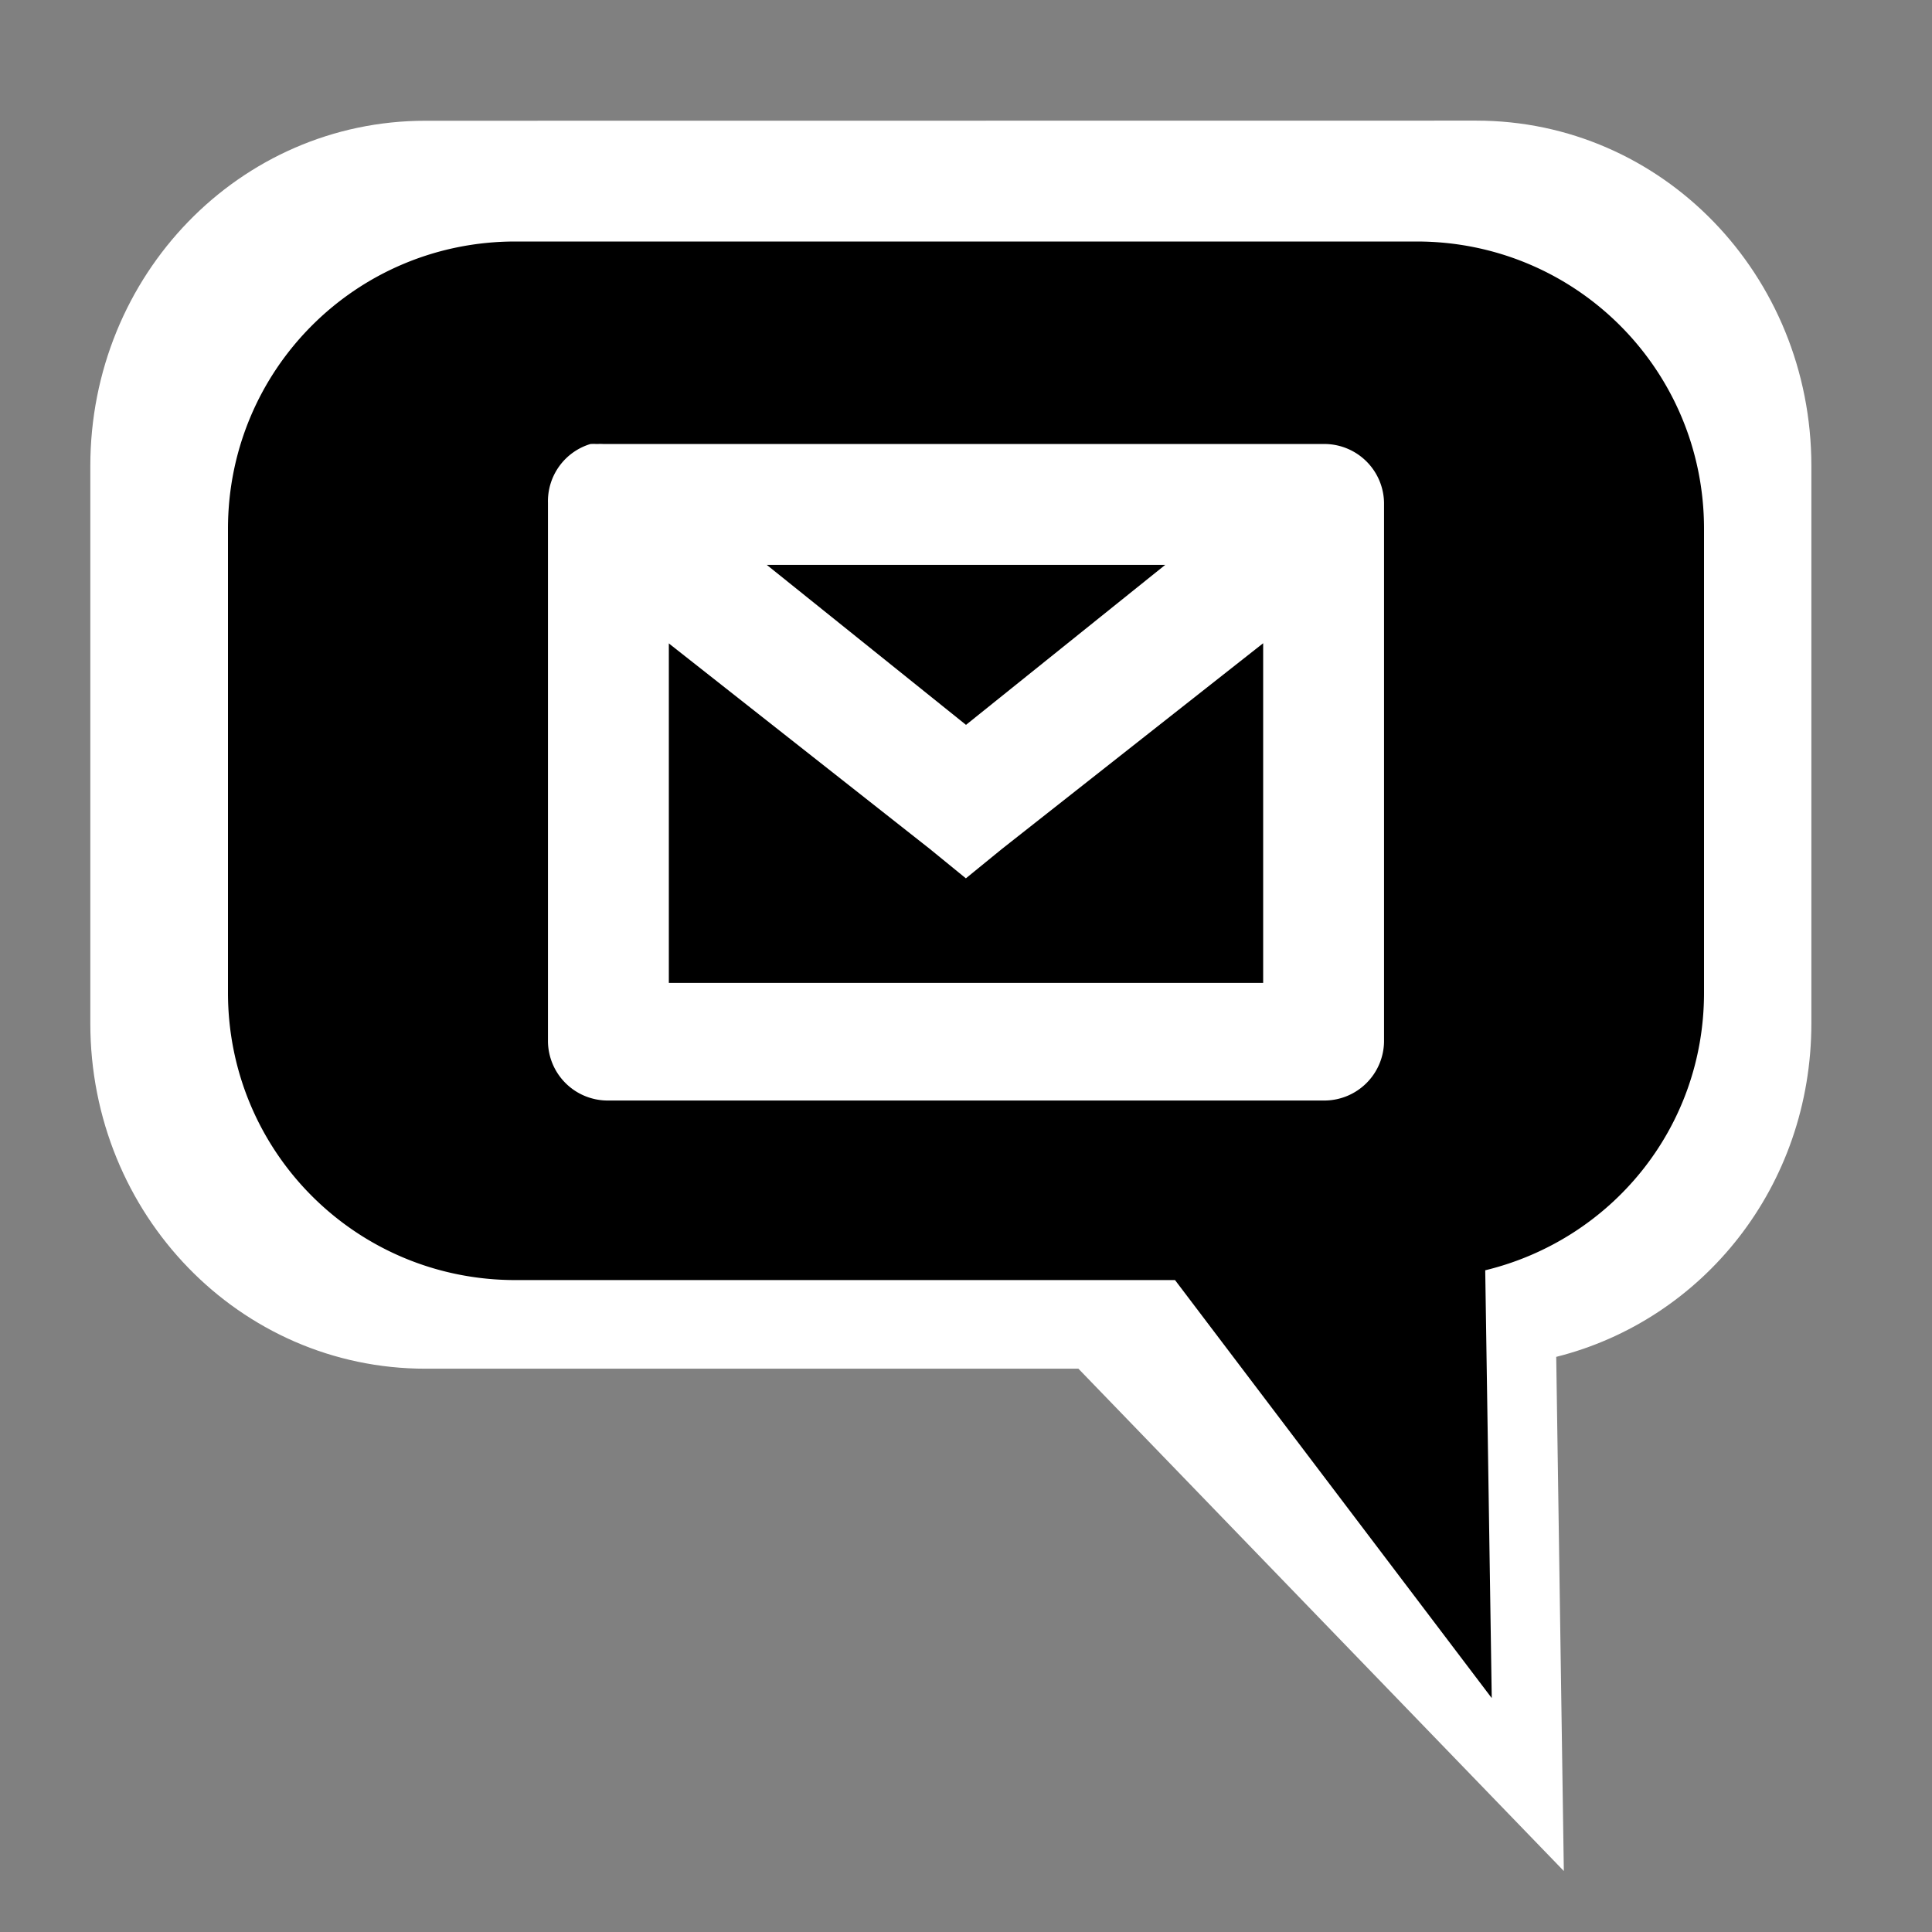 <?xml version="1.0" encoding="UTF-8" standalone="no"?>
<!-- Created with Inkscape (http://www.inkscape.org/) -->

<svg
   xmlns:dc="http://purl.org/dc/elements/1.1/"
   xmlns:cc="http://creativecommons.org/ns#"
   xmlns:rdf="http://www.w3.org/1999/02/22-rdf-syntax-ns#"
   xmlns:svg="http://www.w3.org/2000/svg"
   xmlns="http://www.w3.org/2000/svg"
   xmlns:sodipodi="http://sodipodi.sourceforge.net/DTD/sodipodi-0.dtd"
   xmlns:inkscape="http://www.inkscape.org/namespaces/inkscape"
   id="svg7384"
   version="1.1"
   inkscape:version="0.48.5 r10040"
   height="16"
   sodipodi:docname="pidgin-tray-email.svg"
   width="16">
  <rect width="100%" height="100%" fill="#808080" stroke="none"/>
  <sodipodi:namedview
     inkscape:cy="7.6875"
     inkscape:current-layer="layer9"
     inkscape:window-width="1914"
     pagecolor="#555753"
     showborder="true"
     showguides="true"
     inkscape:snap-nodes="false"
     objecttolerance="10"
     showgrid="true"
     inkscape:object-nodes="true"
     inkscape:pageshadow="2"
     inkscape:guide-bbox="true"
     inkscape:window-x="0"
     inkscape:snap-bbox="true"
     bordercolor="#666666"
     id="namedview88"
     inkscape:window-maximized="1"
     inkscape:snap-global="false"
     inkscape:window-y="25"
     gridtolerance="10"
     inkscape:zoom="34.336634"
     inkscape:window-height="1031"
     borderopacity="1"
     guidetolerance="10"
     inkscape:cx="11.65625"
     inkscape:bbox-paths="false"
     inkscape:snap-grids="true"
     inkscape:pageopacity="0"
     inkscape:snap-to-guides="true">
    <inkscape:grid
       visible="true"
       spacingx="1px"
       type="xygrid"
       spacingy="1px"
       id="grid4866"
       empspacing="2"
       enabled="true"
       snapvisiblegridlinesonly="true"
       dotted="false" />
  </sodipodi:namedview>
  <title
     id="title9167">Gnome Symbolic Icon Theme</title>
  <defs
     id="defs7386" />
  <g
     transform="translate(-41,-357)"
     inkscape:groupmode="layer"
     id="layer9"
     inkscape:label="status"
     style="display:inline">
    <path
       style="color:#bebebe;fill:#ffffff;fill-opacity:1;fill-rule:nonzero;stroke:none;stroke-width:2.4;marker:none;visibility:visible;display:inline;overflow:visible;enable-background:accumulate"
       d="m 44.523,358 c -1.537,0 -2.775,1.276 -2.775,2.86 l 0,4.615 c 0,1.584 1.238,2.86 2.775,2.86 l 5.408,0 4.02,4.16 -0.063,-4.258 c 1.215,-0.305 2.113,-1.413 2.113,-2.763 l 0,-4.615 c 0,-1.584 -1.238,-2.86 -2.775,-2.86 z"
       id="rect11261-6"
       inkscape:connector-curvature="0"
       sodipodi:nodetypes="sssscccssss" />
    <path
       style="color:#bebebe;fill:#000000;fill-opacity:1;fill-rule:nonzero;stroke:none;stroke-width:2.4;marker:none;visibility:visible;display:inline;overflow:visible;enable-background:accumulate"
       d="m 45.268,359 c -1.319,0 -2.38,1.062 -2.38,2.38 l 0,3.841 c 0,1.319 1.062,2.38 2.38,2.38 l 5.463,0 2.623,3.462 -0.054,-3.543 c 1.042,-0.253 1.812,-1.176 1.812,-2.299 l 0,-3.841 c 0,-1.319 -1.062,-2.38 -2.38,-2.38 l -7.465,0 z m 0.622,1.677 a 0.495,0.495 0 0 1 0.054,0 0.495,0.495 0 0 1 0.054,0 0.495,0.495 0 0 1 0.027,0 l 5.95,0 a 0.495,0.495 0 0 1 0.487,0.487 l 0,4.463 a 0.495,0.495 0 0 1 -0.487,0.487 l -5.95,0 a 0.495,0.495 0 0 1 -0.487,-0.487 l 0,-4.463 a 0.495,0.495 0 0 1 0.352,-0.487 z m 1.46,1.001 1.65,1.325 1.65,-1.325 -3.3,0 z m -0.811,0.649 0,2.813 4.922,0 0,-2.813 -2.164,1.704 -0.298,0.243 -0.298,-0.243 -2.164,-1.704 z"
       id="rect11261"
       inkscape:connector-curvature="0" />
  </g>
  <g
     transform="translate(-41,-357)"
     inkscape:groupmode="layer"
     id="layer10"
     inkscape:label="devices" />
  <g
     transform="translate(-41,-357)"
     inkscape:groupmode="layer"
     id="layer11"
     inkscape:label="apps" />
  <g
     transform="translate(-41,-357)"
     inkscape:groupmode="layer"
     id="layer12"
     inkscape:label="actions" />
  <g
     transform="translate(-41,-357)"
     inkscape:groupmode="layer"
     id="layer13"
     inkscape:label="places" />
  <g
     transform="translate(-41,-357)"
     inkscape:groupmode="layer"
     id="layer14"
     inkscape:label="mimetypes" />
  <g
     transform="translate(-41,-357)"
     inkscape:groupmode="layer"
     id="layer15"
     inkscape:label="emblems"
     style="display:inline" />
  <g
     transform="translate(-41,-357)"
     inkscape:groupmode="layer"
     id="g4953"
     inkscape:label="categories"
     style="display:inline" />
</svg>
